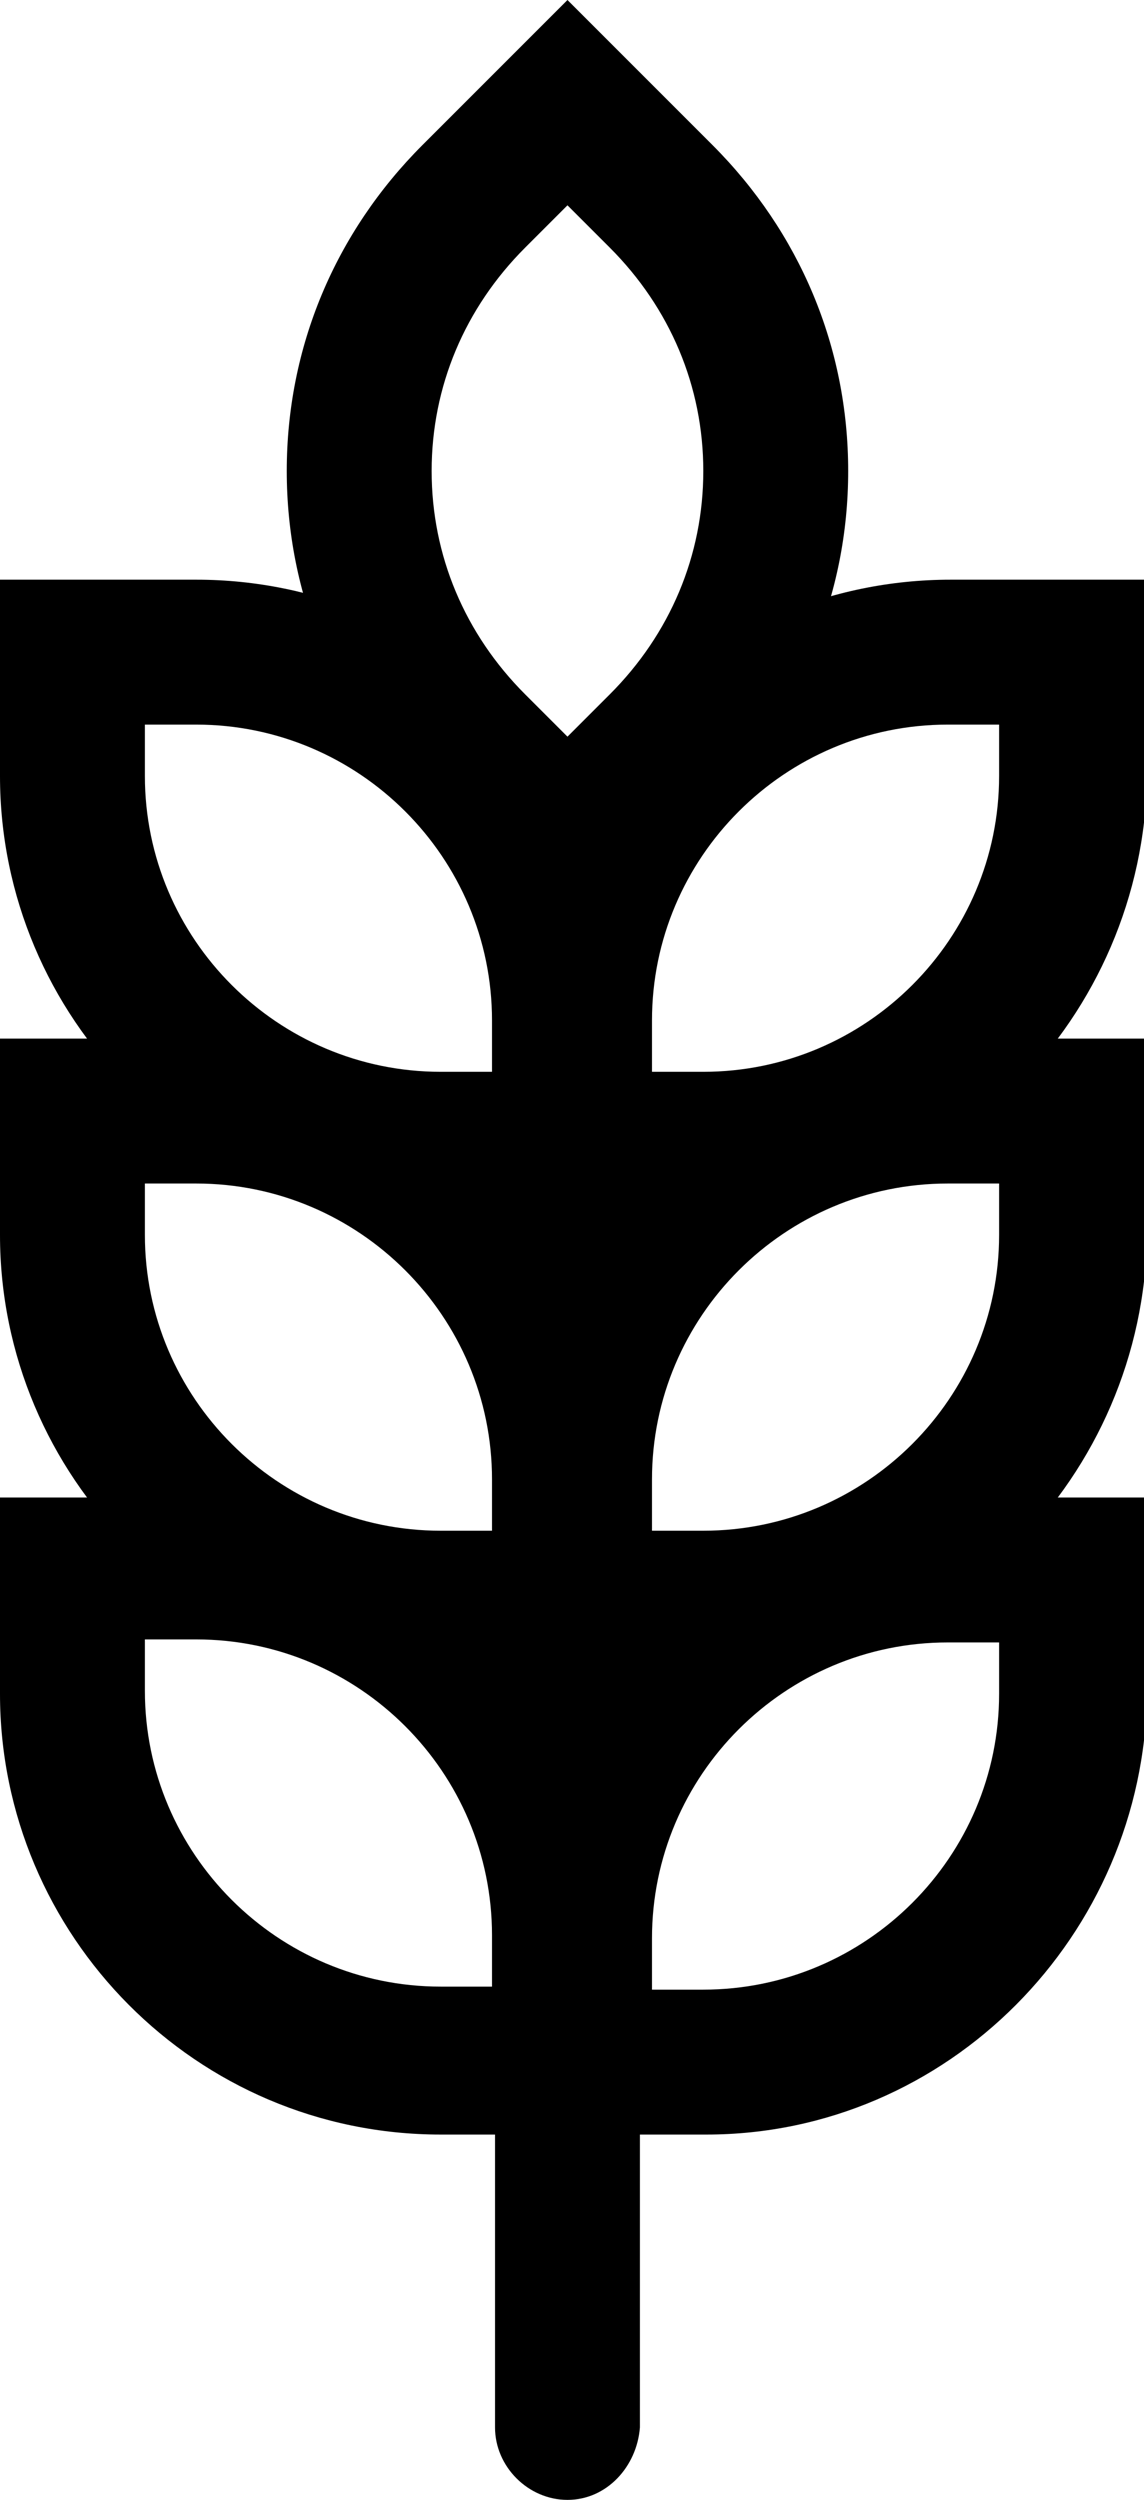 <svg xmlns="http://www.w3.org/2000/svg" viewBox="0 0 37.9 82.8" xml:space="preserve"><path fill="currentColor" d="M21.1 70.7h-6.5C6.5 70.7 0 64.1 0 56.1v-6.5h6.5c8 0 14.6 6.5 14.6 14.6v6.5zM4.8 54.3V56c0 5.4 4.4 9.8 9.8 9.8h1.7v-1.7c0-5.4-4.4-9.8-9.8-9.8H4.8z"/><path fill="currentColor" d="M21.1 55.5h-6.5C6.5 55.5 0 48.9 0 40.9v-6.5h6.5c8 0 14.6 6.5 14.6 14.6v6.5zM4.8 39.2v1.7c0 5.4 4.4 9.8 9.8 9.8h1.7V49c0-5.4-4.4-9.8-9.8-9.8H4.8z"/><path fill="currentColor" d="M21.1 40.3h-6.5C6.5 40.3 0 33.7 0 25.7v-6.5h6.5c8 0 14.6 6.5 14.6 14.6v6.5zM4.8 24v1.7c0 5.4 4.4 9.8 9.8 9.8h1.7v-1.7c0-5.4-4.4-9.8-9.8-9.8H4.8zM23.4 70.7h-6.5v-6.5c0-8 6.5-14.6 14.6-14.6H38v6.5c-.1 8-6.6 14.6-14.6 14.6zm-1.8-4.8h1.7c5.4 0 9.8-4.4 9.8-9.8v-1.7h-1.7c-5.4 0-9.8 4.4-9.8 9.8v1.7z"/><path fill="currentColor" d="M23.4 55.5h-6.5V49c0-8 6.5-14.6 14.6-14.6H38v6.5c-.1 8-6.6 14.6-14.6 14.6zm-1.8-4.8h1.7c5.4 0 9.8-4.4 9.8-9.8v-1.7h-1.7c-5.4 0-9.8 4.4-9.8 9.8v1.7z"/><path fill="currentColor" d="M23.4 40.3h-6.5v-6.5c0-8 6.5-14.6 14.6-14.6H38v6.5c-.1 8-6.6 14.6-14.6 14.6zm-1.8-4.8h1.7c5.4 0 9.8-4.4 9.8-9.8V24h-1.7c-5.4 0-9.8 4.4-9.8 9.8v1.7z"/><path fill="currentColor" d="M18.8 31.1 14 26.4c-2.9-2.9-4.5-6.7-4.5-10.8 0-4.1 1.6-7.9 4.5-10.8L18.8 0l4.8 4.8c2.9 2.9 4.5 6.7 4.5 10.8 0 4.1-1.6 7.9-4.5 10.8l-4.8 4.7zm0-24.3-1.4 1.4c-2 2-3.1 4.6-3.1 7.4 0 2.8 1.1 5.4 3.1 7.4l1.4 1.4 1.4-1.4c2-2 3.1-4.6 3.1-7.4 0-2.8-1.1-5.4-3.1-7.4l-1.4-1.4z"/><path fill="currentColor" d="M18.8 82.8c-1.3 0-2.4-1.1-2.4-2.4V27.7c0-1.3 1.1-2.4 2.4-2.4 1.3 0 2.4 1.1 2.4 2.4v52.7c-.1 1.3-1.1 2.4-2.4 2.4z"/></svg>